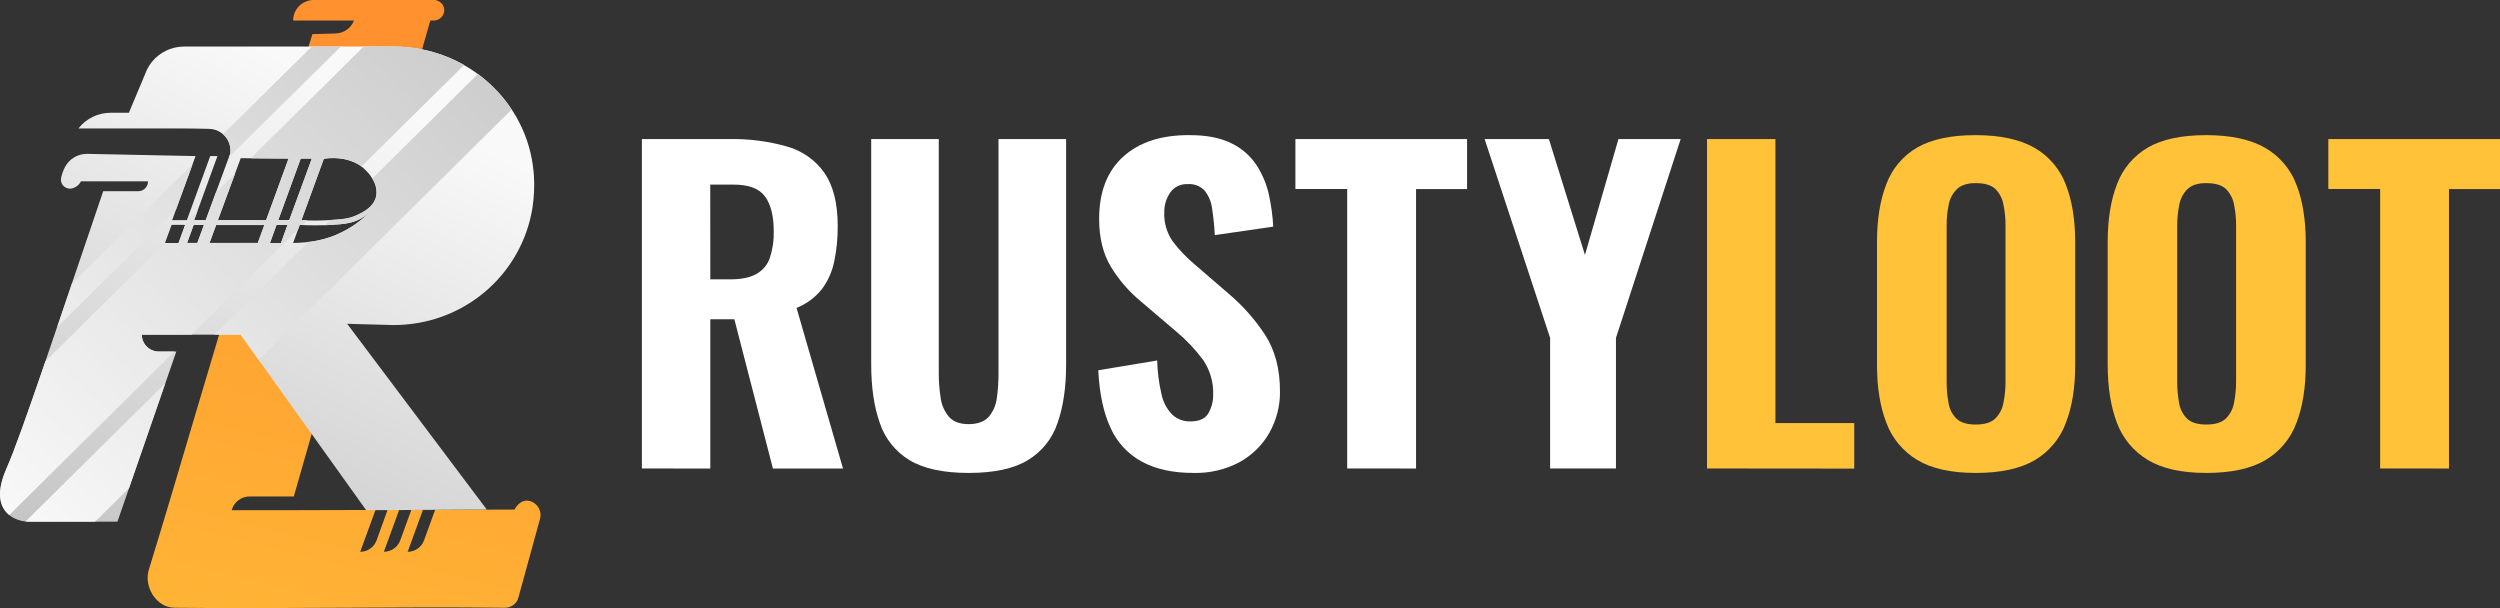 <svg width="148" height="36" viewBox="0 0 148 36" fill="none" xmlns="http://www.w3.org/2000/svg">
<rect x="0" y="0" width="148" height="36" fill="#333333" stroke="none"/>
<path d="M31.398 29.669C31.102 29.581 30.757 29.651 30.45 30.166L25.762 30.18L25.1 31.994C25.029 32.191 24.897 32.361 24.724 32.481C24.551 32.601 24.345 32.666 24.134 32.666L25.04 30.182H24.353L23.693 31.992C23.621 32.189 23.489 32.359 23.316 32.479C23.143 32.599 22.937 32.664 22.725 32.664L23.631 30.184H22.945L22.291 31.994C22.22 32.191 22.089 32.361 21.916 32.481C21.743 32.602 21.536 32.666 21.325 32.666L22.229 30.189L17.178 30.203H13.715C13.777 29.97 13.915 29.763 14.109 29.616C14.302 29.469 14.539 29.39 14.782 29.39H17.394L21.4 15.386H14.338C12.496 21.198 10.653 27.76 8.811 33.724C8.499 34.73 9.253 35.963 10.317 35.978C16.841 36.053 23.364 35.906 29.889 35.978C30.07 35.981 30.247 35.923 30.391 35.816C30.536 35.708 30.64 35.555 30.687 35.383L31.967 30.723C32.028 30.508 32.003 30.279 31.897 30.082C31.791 29.886 31.612 29.737 31.398 29.669Z" fill="url(#paint0_linear_156_25808)"/>
<path d="M25.818 0.016V3.92406e-10H18.575C18.414 -4.0578e-06 18.255 0.031 18.107 0.093C17.958 0.154 17.823 0.243 17.71 0.356C17.597 0.469 17.507 0.603 17.446 0.75C17.386 0.898 17.355 1.055 17.356 1.214H20.956C20.873 1.433 20.726 1.623 20.534 1.76C20.342 1.896 20.114 1.973 19.878 1.981L18.495 2.021C17.875 4.022 17.254 6.024 16.631 8.026H23.529L25.475 1.214H25.666C25.82 1.217 25.969 1.163 26.085 1.063C26.201 0.964 26.277 0.826 26.297 0.675C26.314 0.526 26.274 0.376 26.186 0.254C26.097 0.132 25.966 0.047 25.818 0.016Z" fill="#FF922E"/>
<path d="M31.605 10.353L31.589 10.172C31.208 5.955 27.582 2.756 23.3 2.756H10.907C10.405 2.756 9.914 2.909 9.502 3.194C9.09 3.479 8.777 3.882 8.605 4.349C8.281 5.125 7.956 5.9 7.63 6.675H6.55C6.182 6.675 5.818 6.759 5.488 6.92C5.157 7.081 4.868 7.315 4.643 7.604H10.78C11.318 7.604 11.851 7.619 12.382 7.629C12.566 7.633 12.747 7.676 12.912 7.755C13.078 7.834 13.225 7.947 13.343 8.086C13.46 8.226 13.547 8.389 13.595 8.564C13.644 8.739 13.655 8.923 13.626 9.102L12.179 13.03H11.494L12.873 9.24H12.445L11.064 13.03H10.193L11.576 9.24C9.295 9.195 7.449 9.152 5.167 9.109C4.898 9.104 4.633 9.174 4.401 9.309C4.169 9.445 3.98 9.642 3.854 9.877C3.746 10.082 3.666 10.3 3.618 10.525C3.6 10.607 3.602 10.693 3.624 10.774C3.646 10.856 3.687 10.931 3.744 10.993C3.801 11.056 3.873 11.104 3.953 11.133C4.032 11.163 4.118 11.174 4.203 11.164H4.215C4.338 11.143 4.455 11.092 4.555 11.018C4.655 10.944 4.736 10.847 4.791 10.735H8.762C8.763 10.811 8.749 10.886 8.721 10.957C8.693 11.027 8.65 11.091 8.597 11.146C8.543 11.2 8.479 11.243 8.409 11.273C8.338 11.302 8.262 11.317 8.185 11.318H6.11C3.236 19.769 1.22 25.855 0.385 27.734C-0.449 29.613 0.262 30.399 0.871 30.695C1.135 30.82 1.424 30.884 1.716 30.881H6.954L10.437 20.812H9.404C9.137 20.812 8.88 20.707 8.69 20.52C8.501 20.332 8.394 20.078 8.394 19.813H14.244C16.722 23.259 19.2 26.752 21.678 30.203C24.061 30.203 26.443 30.166 28.818 30.166L20.552 19.169L23.284 19.243C25.268 19.251 27.19 18.556 28.701 17.283C30.212 16.011 31.212 14.245 31.521 12.306C31.621 11.66 31.649 11.005 31.605 10.353ZM10.569 14.384H9.768L10.16 13.312H10.96L10.569 14.384ZM11.682 14.384H11.076L11.465 13.319H12.074L11.682 14.384ZM15.261 14.384C14.481 14.384 13.529 14.384 12.405 14.384L12.795 13.324H15.649L15.261 14.384ZM12.901 13.03L14.251 9.364C15.411 9.38 16.372 9.386 17.083 9.388L15.754 13.03H12.901ZM16.63 14.391H16.266H15.982L16.37 13.316H17.02L16.63 14.391ZM16.475 13.03L17.803 9.39H18.46L17.124 13.03H16.475ZM20.235 13.745C19.245 14.239 18.319 14.361 17.352 14.385L17.743 13.316C18.356 13.348 18.971 13.348 19.585 13.316C20.499 13.269 20.914 13.176 21.326 12.959C21.5 12.867 21.663 12.756 21.812 12.63C21.349 13.082 20.817 13.458 20.235 13.745ZM22.256 11.678C22.082 12.296 21.447 12.591 21.102 12.749C20.639 12.959 20.231 12.988 19.442 13.033C18.911 13.065 18.378 13.065 17.847 13.033L19.171 9.404C19.345 9.373 20.778 9.159 21.678 10.107C21.8 10.23 22.465 10.921 22.256 11.674V11.678Z" fill="url(#paint1_linear_156_25808)"/>
<path fill-rule="evenodd" clip-rule="evenodd" d="M21.532 2.756H23.3C24.764 2.751 26.204 3.126 27.476 3.845L21.403 9.852C20.512 9.19 19.333 9.366 19.171 9.393L17.847 13.023C17.952 13.038 18.063 13.038 18.18 13.038L17.901 13.316H17.743L17.65 13.571L11.339 19.813H8.394C8.394 20.078 8.501 20.332 8.69 20.52C8.88 20.707 9.137 20.812 9.405 20.812H10.329L0.546 30.49C0.056 30.089 -0.311 29.3 0.385 27.734C0.833 26.731 1.618 24.52 2.691 21.386L9.768 14.384H10.57L10.96 13.316H10.85L11.696 12.475L11.494 13.03H12.179L12.776 11.411L13.911 10.287L12.901 13.03H15.754L17.083 9.388C16.496 9.386 15.736 9.381 14.838 9.371L21.532 2.756ZM11.076 14.377H11.682L12.074 13.312H11.465L11.076 14.377ZM12.405 14.377H15.261L15.649 13.317H12.795L12.405 14.377ZM16.266 14.387H16.63L17.02 13.316H16.37L15.982 14.387H16.266ZM16.475 13.026H17.124L18.46 9.386H17.804L16.475 13.026ZM13.203 7.943C13.366 8.085 13.491 8.266 13.565 8.469C13.639 8.671 13.66 8.889 13.626 9.102L13.551 9.302L20.181 2.756H18.46L13.203 7.943ZM10.421 12.403L11.398 9.728L4.258 16.79C3.954 17.691 3.664 18.548 3.388 19.362L10.421 12.403ZM22.039 10.566L28.292 4.38C29.078 4.961 29.755 5.674 30.29 6.487L15.313 21.302C14.958 20.803 14.602 20.306 14.244 19.81H12.691L18.248 14.327C18.944 14.254 19.62 14.056 20.245 13.745C20.823 13.457 21.352 13.081 21.812 12.63C21.663 12.756 21.5 12.867 21.327 12.959C20.914 13.176 20.499 13.269 19.585 13.316L19.245 13.331L19.554 13.024C20.273 12.982 20.661 12.945 21.102 12.745C21.447 12.587 22.082 12.292 22.256 11.674C22.297 11.484 22.298 11.289 22.261 11.098C22.224 10.908 22.148 10.727 22.039 10.566ZM9.786 22.687L1.512 30.871C1.58 30.878 1.648 30.881 1.716 30.881H5.632L7.64 28.893L9.786 22.687Z" fill="url(#paint2_linear_156_25808)"/>
<path d="M38 27.733V8.233H43.155C44.321 8.209 45.484 8.359 46.604 8.677C47.507 8.933 48.291 9.491 48.819 10.254C49.335 11.01 49.593 12.053 49.592 13.384C49.599 14.101 49.527 14.817 49.377 15.52C49.254 16.103 49.002 16.654 48.641 17.134C48.251 17.619 47.739 17.996 47.156 18.228L49.906 27.738H45.757L43.474 18.902H42.05V27.738L38 27.733ZM42.05 16.537H43.229C43.883 16.537 44.398 16.433 44.774 16.223C45.151 16.014 45.436 15.675 45.573 15.272C45.741 14.763 45.82 14.23 45.806 13.695C45.806 12.797 45.636 12.111 45.295 11.638C44.955 11.165 44.33 10.928 43.421 10.928H42.046L42.05 16.537Z" fill="white"/>
<path d="M57.352 27.998C55.846 27.998 54.676 27.745 53.841 27.24C53.009 26.735 52.387 25.957 52.086 25.044C51.746 24.088 51.575 22.929 51.575 21.565V8.233H55.575V22.123C55.575 22.599 55.612 23.074 55.686 23.544C55.737 23.959 55.907 24.351 56.177 24.675C56.43 24.964 56.819 25.109 57.344 25.109C57.869 25.109 58.266 24.964 58.536 24.675C58.804 24.351 58.971 23.958 59.015 23.544C59.08 23.073 59.113 22.598 59.112 22.123V8.233H63.114V21.57C63.114 22.934 62.944 24.093 62.603 25.049C62.302 25.96 61.68 26.737 60.849 27.24C60.023 27.744 58.857 27.997 57.352 27.998Z" fill="white"/>
<path d="M70.664 27.998C69.436 27.998 68.414 27.776 67.597 27.33C66.771 26.88 66.119 26.175 65.743 25.325C65.327 24.434 65.085 23.299 65.019 21.919L68.505 21.341C68.522 22.016 68.608 22.688 68.763 23.346C68.855 23.799 69.077 24.216 69.401 24.549C69.544 24.681 69.712 24.784 69.895 24.852C70.078 24.921 70.274 24.953 70.47 24.947C70.993 24.947 71.349 24.787 71.536 24.466C71.729 24.128 71.827 23.745 71.819 23.358C71.845 22.627 71.634 21.906 71.218 21.299C70.758 20.684 70.227 20.123 69.635 19.628L67.572 17.871C66.856 17.285 66.247 16.585 65.769 15.8C65.302 15.03 65.069 14.083 65.069 12.96C65.069 11.356 65.548 10.124 66.505 9.265C67.463 8.406 68.775 7.985 70.442 8C71.441 8 72.259 8.161 72.897 8.482C73.501 8.772 74.015 9.217 74.383 9.77C74.734 10.308 74.983 10.903 75.119 11.528C75.256 12.15 75.342 12.782 75.376 13.418L71.916 13.919C71.89 13.392 71.836 12.867 71.756 12.345C71.71 11.959 71.557 11.593 71.315 11.286C71.189 11.152 71.035 11.047 70.862 10.98C70.69 10.914 70.504 10.886 70.32 10.899C70.113 10.887 69.906 10.928 69.721 11.019C69.536 11.11 69.378 11.247 69.265 11.418C69.039 11.757 68.92 12.155 68.924 12.56C68.898 13.163 69.066 13.759 69.405 14.263C69.787 14.772 70.228 15.236 70.718 15.647L72.73 17.381C73.561 18.083 74.284 18.898 74.879 19.801C75.475 20.707 75.774 21.827 75.775 23.159C75.787 24.026 75.567 24.881 75.136 25.639C74.719 26.368 74.103 26.968 73.357 27.372C72.53 27.806 71.602 28.022 70.664 27.998Z" fill="white"/>
<path d="M79.754 27.733V11.19H76.688V8.233H86.85V11.194H83.83V27.736L79.754 27.733Z" fill="white"/>
<path d="M91.767 27.733V20.005L87.89 8.233H91.694L93.829 15.094L95.812 8.233H99.495L95.665 20.005V27.733H91.767Z" fill="white"/>
<path d="M101.056 27.733V8.233H105.106V25.044H109.771V27.741L101.056 27.733Z" fill="#FFC239"/>
<path d="M116.96 27.998C115.504 27.998 114.35 27.742 113.498 27.228C112.651 26.718 112.007 25.941 111.67 25.024C111.302 24.07 111.118 22.927 111.118 21.594V14.323C111.118 12.987 111.302 11.847 111.67 10.905C112.005 9.995 112.651 9.227 113.498 8.732C114.35 8.244 115.504 8 116.96 8C118.416 8 119.582 8.253 120.458 8.759C121.308 9.254 121.958 10.021 122.298 10.931C122.666 11.87 122.85 13.006 122.852 14.338V21.609C122.852 22.945 122.667 24.089 122.298 25.039C121.96 25.959 121.31 26.737 120.458 27.243C119.598 27.747 118.432 27.998 116.96 27.998ZM116.96 25.133C117.483 25.133 117.868 25.017 118.114 24.784C118.372 24.527 118.543 24.2 118.604 23.844C118.688 23.428 118.729 23.005 118.727 22.581V13.361C118.73 12.941 118.689 12.521 118.604 12.109C118.543 11.756 118.371 11.43 118.114 11.175C117.868 10.953 117.484 10.841 116.96 10.841C116.47 10.841 116.108 10.958 115.854 11.19C115.598 11.443 115.427 11.767 115.364 12.118C115.279 12.53 115.238 12.949 115.241 13.369V22.59C115.239 23.013 115.276 23.436 115.352 23.853C115.405 24.208 115.573 24.537 115.831 24.792C116.076 25.017 116.452 25.133 116.96 25.133Z" fill="#FFC239"/>
<path d="M130.61 27.998C129.154 27.998 128 27.742 127.148 27.228C126.302 26.718 125.657 25.941 125.32 25.024C124.957 24.07 124.775 22.927 124.775 21.594V14.323C124.775 12.987 124.959 11.847 125.327 10.905C125.662 9.995 126.308 9.227 127.155 8.732C128.001 8.244 129.153 8 130.61 8C132.068 8 133.234 8.253 134.108 8.759C134.958 9.254 135.608 10.021 135.948 10.931C136.316 11.87 136.5 13.006 136.5 14.338V21.609C136.5 22.945 136.316 24.089 135.948 25.039C135.61 25.959 134.96 26.737 134.108 27.243C133.248 27.747 132.082 27.998 130.61 27.998ZM130.61 25.133C131.133 25.133 131.518 25.017 131.764 24.784C132.022 24.527 132.193 24.2 132.254 23.844C132.339 23.428 132.38 23.005 132.377 22.581V13.361C132.38 12.941 132.339 12.521 132.254 12.109C132.192 11.755 132.019 11.429 131.76 11.175C131.517 10.953 131.134 10.841 130.61 10.841C130.117 10.841 129.749 10.957 129.505 11.19C129.248 11.443 129.077 11.767 129.014 12.118C128.929 12.53 128.888 12.949 128.891 13.369V22.59C128.889 23.013 128.926 23.436 129.002 23.853C129.055 24.208 129.223 24.537 129.481 24.792C129.726 25.017 130.103 25.133 130.61 25.133Z" fill="#FFC239"/>
<path d="M140.904 27.733V11.19H137.837V8.233H148V11.194H144.979V27.736L140.904 27.733Z" fill="#FFC239"/>
<defs>
<linearGradient id="paint0_linear_156_25808" x1="27.805" y1="3.282" x2="15.467" y2="52.481" gradientUnits="userSpaceOnUse">
<stop stop-color="#FF922E"/>
<stop offset="1" stop-color="#FFC239"/>
</linearGradient>
<linearGradient id="paint1_linear_156_25808" x1="22.634" y1="6.05" x2="5.653" y2="43.807" gradientUnits="userSpaceOnUse">
<stop stop-color="#F9F9F9"/>
<stop offset="1" stop-color="#B5B5B5"/>
</linearGradient>
<linearGradient id="paint2_linear_156_25808" x1="-1.875" y1="29.381" x2="39.196" y2="-15" gradientUnits="userSpaceOnUse">
<stop stop-color="#F9F9F9"/>
<stop offset="1" stop-color="#B5B5B5"/>
</linearGradient>
</defs>
</svg>
